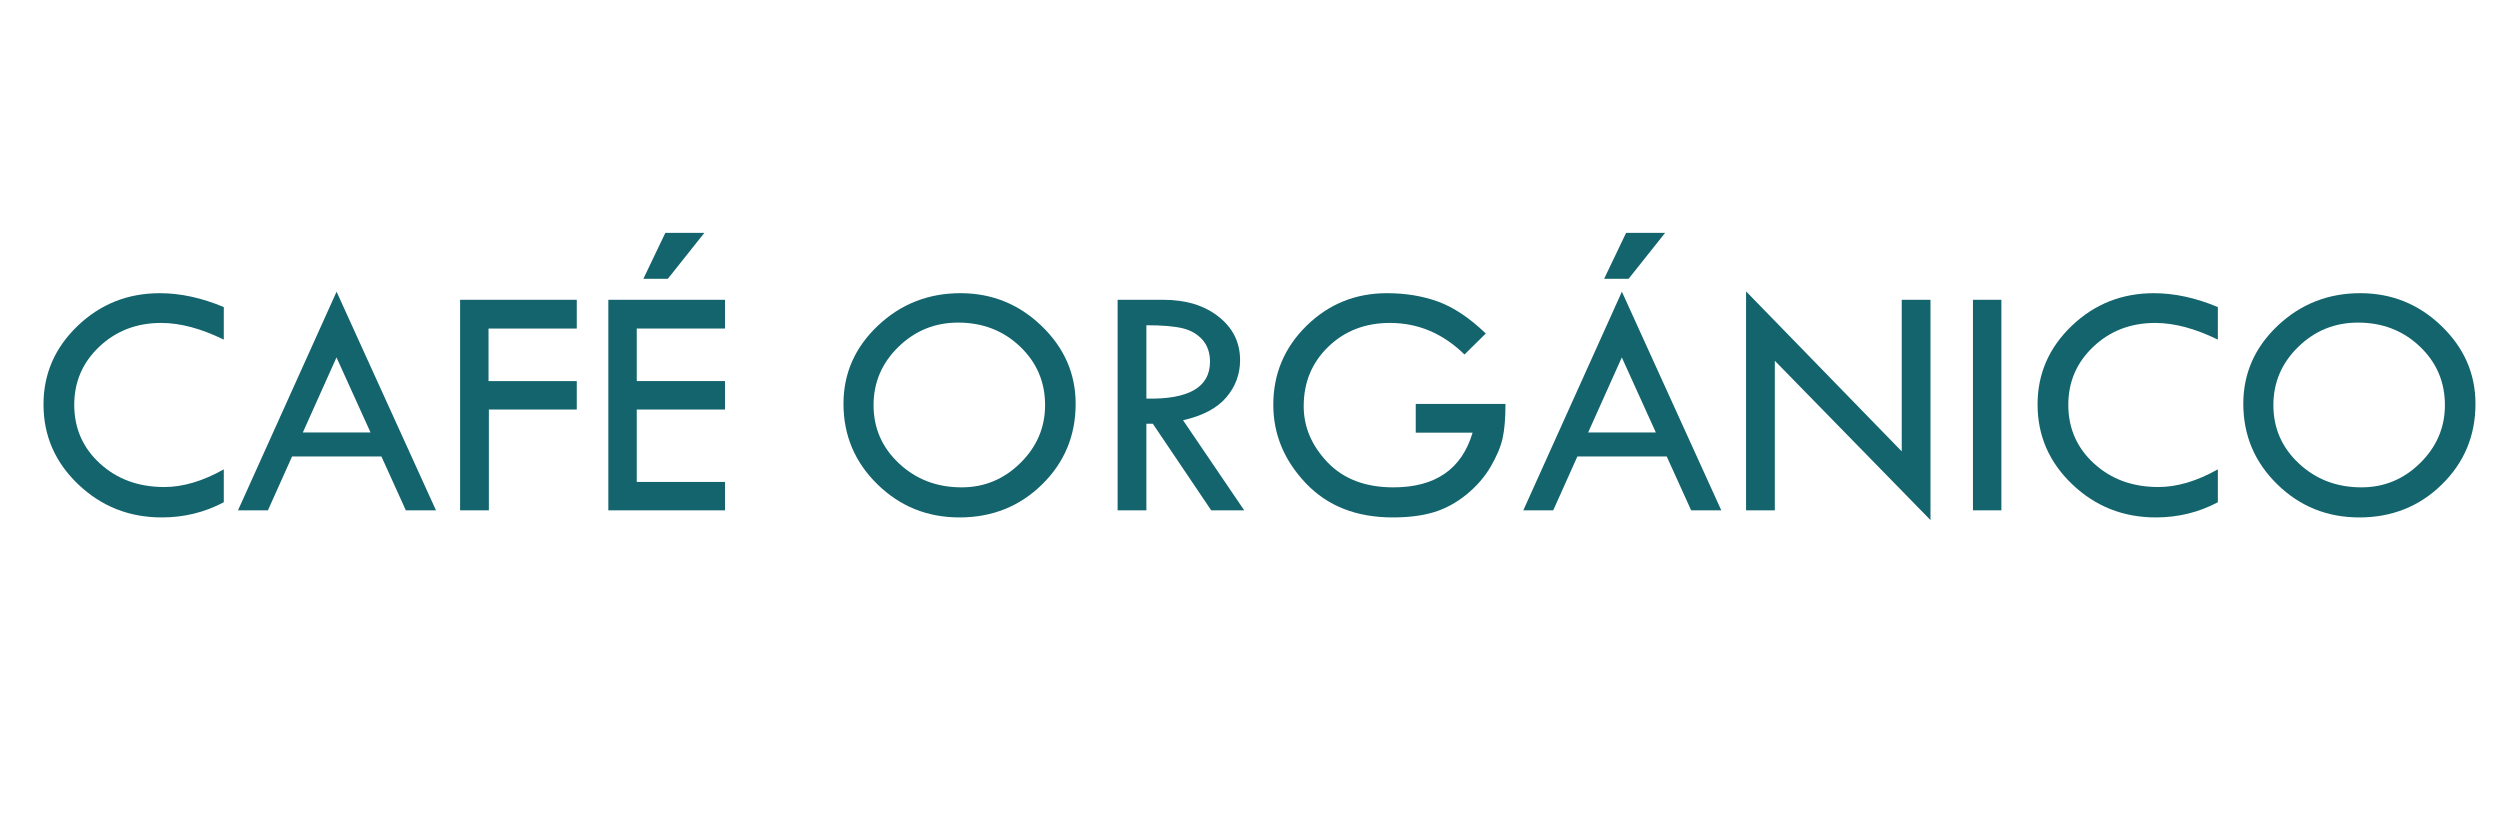 <?xml version="1.0" encoding="UTF-8"?><svg id="a" xmlns="http://www.w3.org/2000/svg" viewBox="0 0 627.9 210.514"><path d="m56.208,77.123v8.177c-5.7-2.795-10.943-4.192-15.73-4.192-6.143,0-11.317,1.983-15.522,5.95-4.206,3.967-6.309,8.838-6.309,14.615,0,5.888,2.151,10.801,6.454,14.739,4.302,3.939,9.691,5.909,16.166,5.909,4.704,0,9.684-1.48,14.941-4.441v8.26c-4.787,2.545-9.975,3.818-15.564,3.818-8.19,0-15.19-2.772-21.001-8.315-5.811-5.544-8.716-12.229-8.716-20.053,0-7.687,2.856-14.267,8.57-19.741,5.713-5.475,12.597-8.212,20.648-8.212,5.174,0,10.528,1.162,16.062,3.486Z" fill="#13646d"/><path d="m84.534,73.263l24.965,54.91h-7.568l-6.136-13.53h-22.438l-6.067,13.53h-7.512l24.757-54.91Zm-.019,16.503l-8.458,18.858h17.009l-8.55-18.858Z" fill="#13646d"/><path d="m115.559,75.297h29.302v7.222h-22.163v13.198h22.163v7.139h-22.08v25.317h-7.222v-52.876Z" fill="#13646d"/><path d="m152.788,75.297h29.302v7.222h-22.163v13.198h22.163v7.139h-22.163v18.179h22.163v7.139h-29.302v-52.876Zm8.799-5.271l5.52-11.539h9.795l-9.172,11.539h-6.143Z" fill="#13646d"/><path d="m211.848,101.424c0-7.631,2.877-14.17,8.633-19.616,5.755-5.447,12.672-8.171,20.752-8.171,7.886,0,14.678,2.744,20.378,8.232,5.7,5.488,8.55,12.007,8.55,19.555,0,7.99-2.816,14.744-8.446,20.26-5.631,5.517-12.542,8.274-20.731,8.274-8.08,0-14.956-2.778-20.627-8.336-5.672-5.558-8.508-12.291-8.508-20.198Zm50.635.332c0-5.833-2.103-10.746-6.309-14.74-4.206-3.994-9.38-5.991-15.522-5.991-5.838,0-10.84,2.032-15.004,6.096-4.165,4.063-6.246,8.941-6.246,14.636,0,5.777,2.138,10.663,6.412,14.657,4.275,3.994,9.511,5.99,15.709,5.99,5.7,0,10.618-2.038,14.754-6.115,4.136-4.077,6.205-8.921,6.205-14.532Z" fill="#13646d"/><path d="m280.703,75.297h11.455c5.7,0,10.341,1.418,13.925,4.253,3.583,2.835,5.375,6.466,5.375,10.892,0,3.541-1.16,6.667-3.477,9.378-2.318,2.711-5.934,4.619-10.846,5.726l15.36,22.628h-8.285l-14.667-21.748h-1.619v21.748h-7.222v-52.876Zm7.222,6.392v18.428c10.652.222,15.979-2.863,15.979-9.256,0-2.24-.623-4.073-1.868-5.499-1.245-1.425-2.905-2.393-4.98-2.905-2.075-.512-5.119-.768-9.131-.768Z" fill="#13646d"/><path d="m373.174,83.764l-5.354,5.271c-5.396-5.284-11.635-7.927-18.718-7.927-6.198,0-11.358,1.99-15.481,5.971-4.123,3.98-6.184,8.956-6.184,14.927,0,5.224,1.999,9.93,5.997,14.117,3.998,4.188,9.511,6.281,16.54,6.281,10.542,0,17.168-4.578,19.88-13.737h-14.277v-7.222h22.537c0,3.62-.243,6.507-.726,8.662-.485,2.155-1.488,4.531-3.009,7.128-1.522,2.598-3.548,4.925-6.081,6.983-2.531,2.059-5.244,3.529-8.135,4.413-2.892.885-6.343,1.327-10.355,1.327-9.131,0-16.415-2.869-21.852-8.606-5.437-5.736-8.155-12.297-8.155-19.679,0-7.77,2.781-14.385,8.342-19.845,5.562-5.461,12.299-8.191,20.212-8.191,4.704,0,8.999.713,12.887,2.138,3.887,1.425,7.865,4.088,11.933,7.989Z" fill="#13646d"/><path d="m407.352,73.263l24.965,54.91h-7.568l-6.136-13.53h-22.438l-6.067,13.53h-7.512l24.757-54.91Zm-.019,16.503l-8.458,18.858h17.009l-8.55-18.858Zm-4.442-19.739l5.52-11.539h9.795l-9.172,11.539h-6.143Z" fill="#13646d"/><path d="m438.542,73.181l39.097,40.187v-38.07h7.222v55.325l-39.097-40.01v37.561h-7.222v-54.992Z" fill="#13646d"/><path d="m495.527,75.297h7.139v52.876h-7.139v-52.876Z" fill="#13646d"/><path d="m557.036,77.123v8.177c-5.7-2.795-10.943-4.192-15.73-4.192-6.143,0-11.317,1.983-15.522,5.95-4.206,3.967-6.309,8.838-6.309,14.615,0,5.888,2.151,10.801,6.454,14.739,4.302,3.939,9.691,5.909,16.166,5.909,4.704,0,9.684-1.48,14.941-4.441v8.26c-4.787,2.545-9.975,3.818-15.564,3.818-8.19,0-15.19-2.772-21.001-8.315-5.811-5.544-8.716-12.229-8.716-20.053,0-7.687,2.856-14.267,8.57-19.741,5.713-5.475,12.597-8.212,20.648-8.212,5.174,0,10.528,1.162,16.062,3.486Z" fill="#13646d"/><path d="m563.427,101.424c0-7.631,2.877-14.17,8.633-19.616,5.755-5.447,12.672-8.171,20.752-8.171,7.886,0,14.678,2.744,20.378,8.232,5.7,5.488,8.55,12.007,8.55,19.555,0,7.99-2.816,14.744-8.446,20.26-5.631,5.517-12.542,8.274-20.731,8.274-8.08,0-14.956-2.778-20.627-8.336-5.672-5.558-8.508-12.291-8.508-20.198Zm50.635.332c0-5.833-2.103-10.746-6.309-14.74-4.206-3.994-9.38-5.991-15.522-5.991-5.838,0-10.84,2.032-15.004,6.096-4.165,4.063-6.246,8.941-6.246,14.636,0,5.777,2.138,10.663,6.412,14.657,4.275,3.994,9.511,5.99,15.709,5.99,5.7,0,10.618-2.038,14.754-6.115,4.136-4.077,6.205-8.921,6.205-14.532Z" fill="#13646d"/></svg>